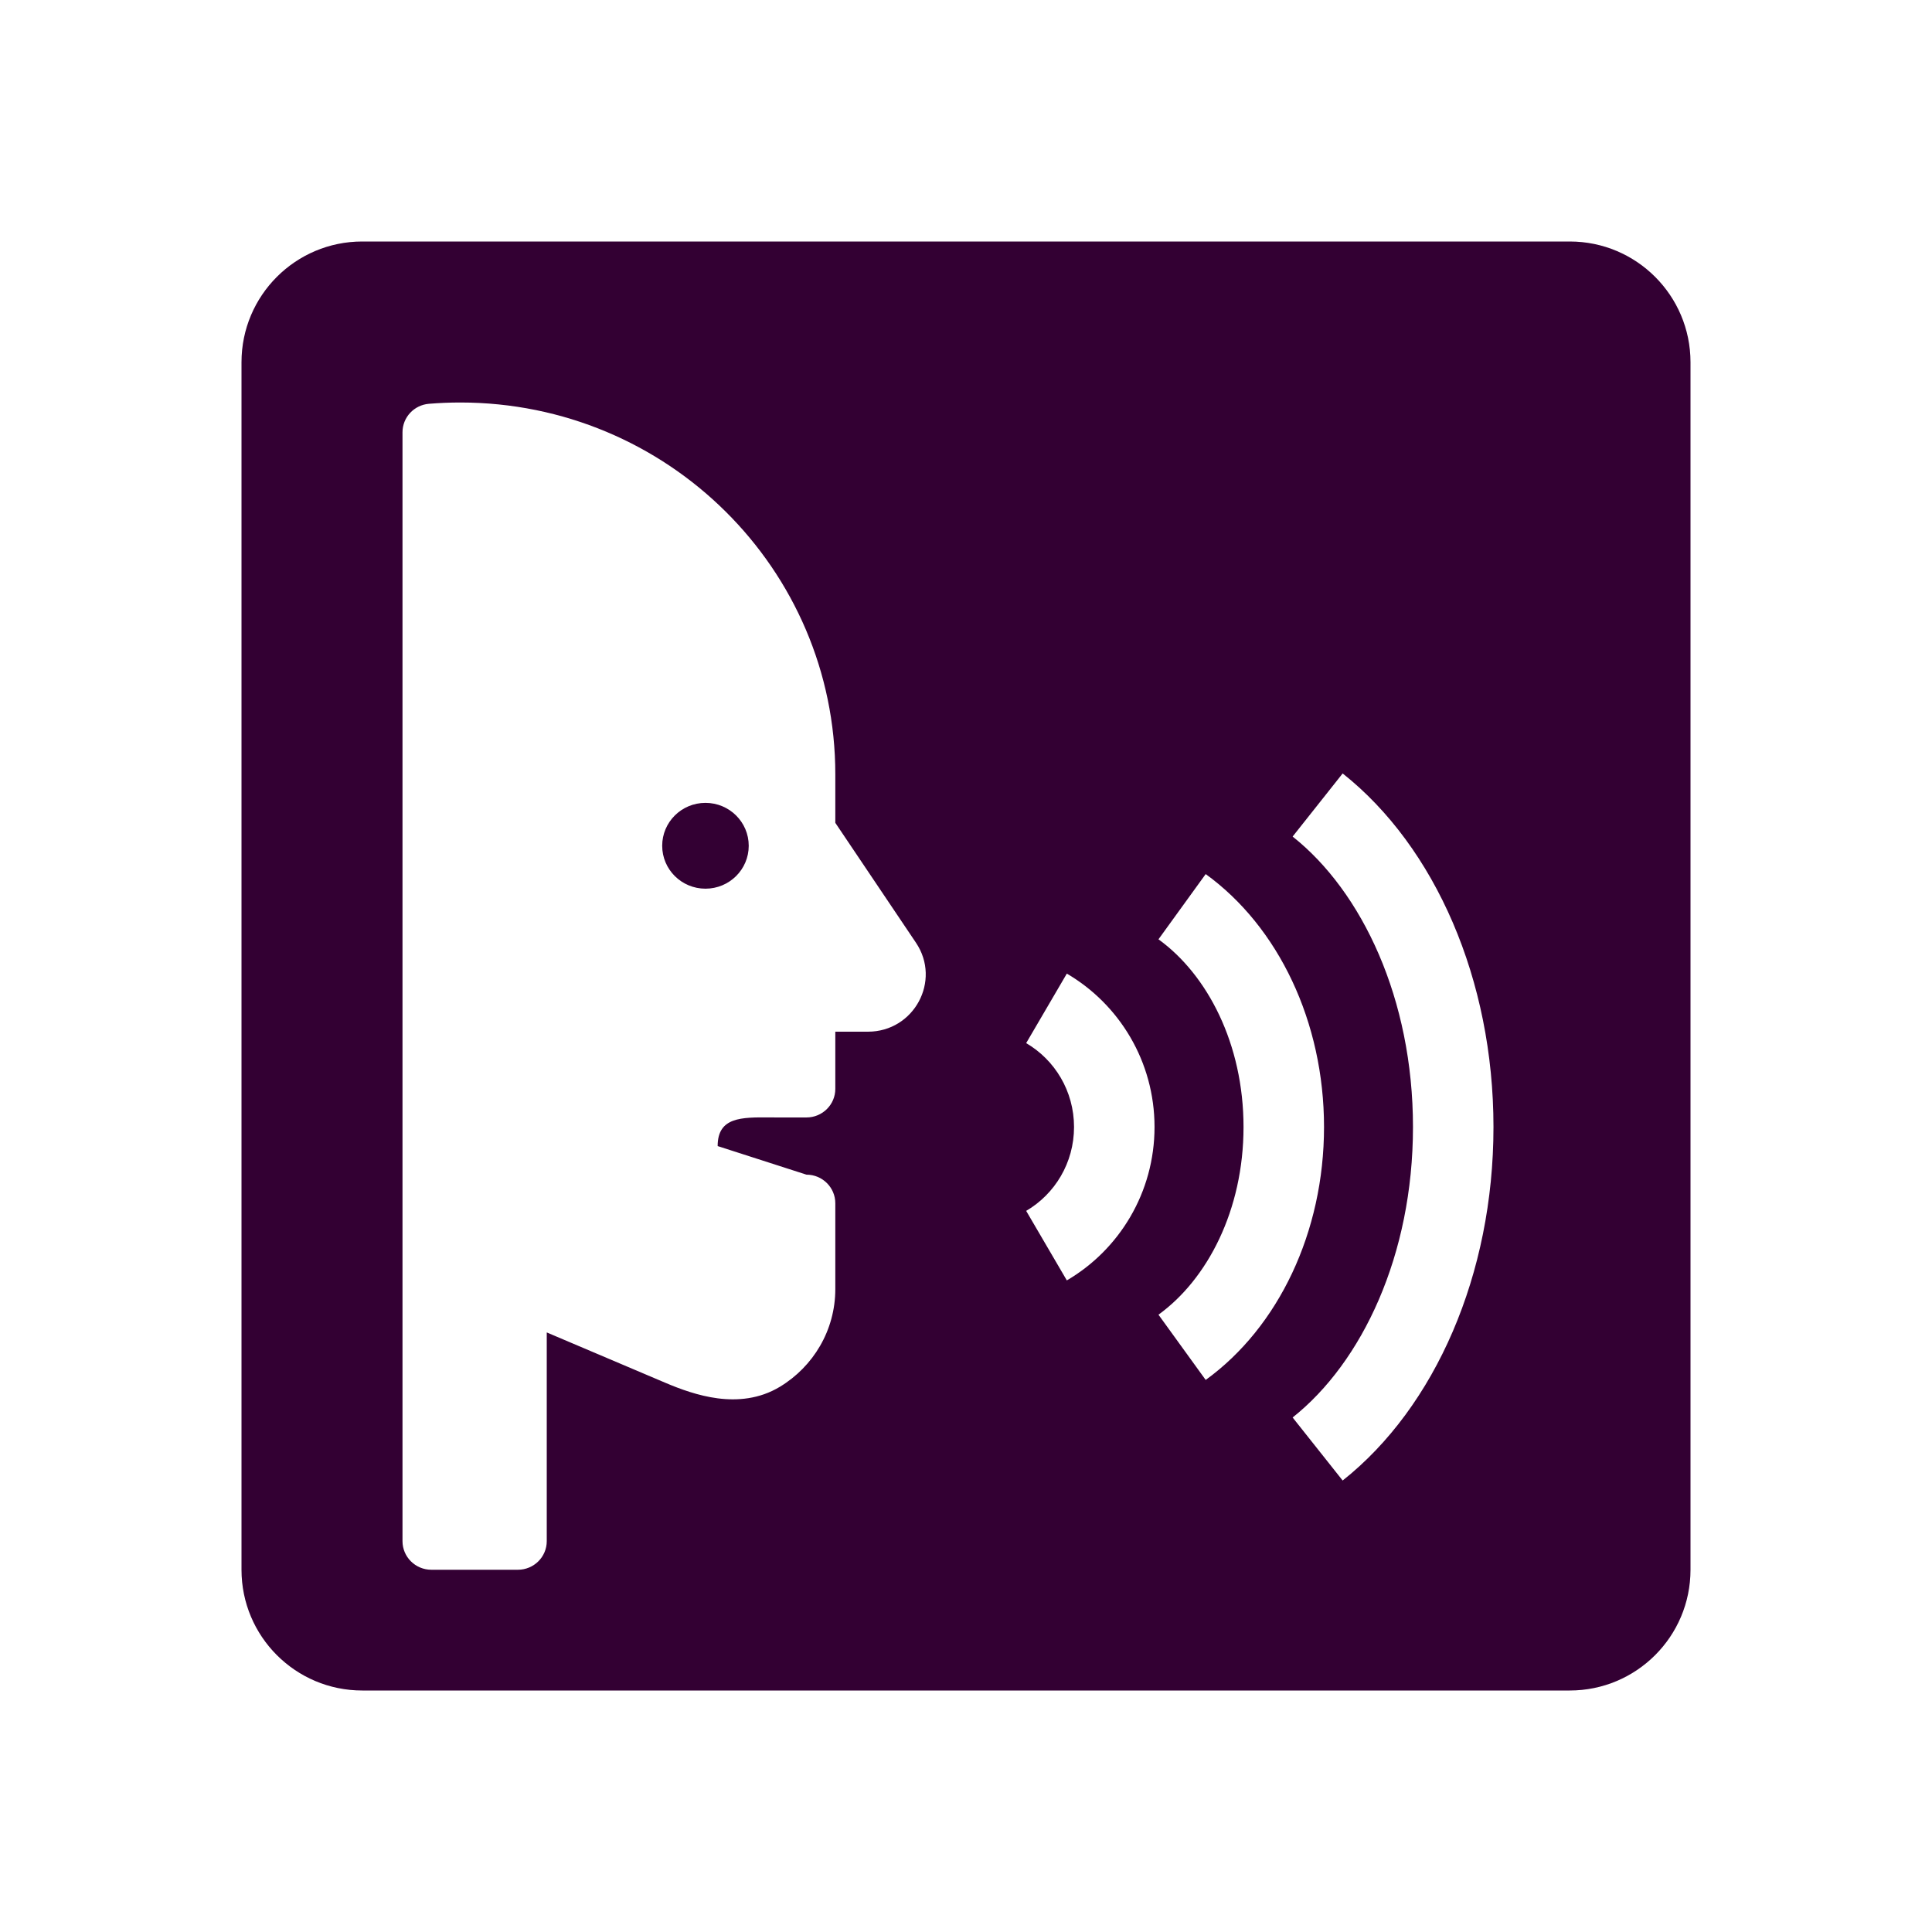 <svg xmlns="http://www.w3.org/2000/svg" width="48" height="48" fill="none" viewBox="0 0 48 48">
    <path fill="#330033" fill-rule="evenodd"
        d="M6 9C6 7.343 7.343 6 9 6H39C40.657 6 42 7.343 42 9V39C42 40.657 40.657 42 39 42H9C7.343 42 6 40.657 6 39V9ZM11.434 10C11.173 10 10.914 10.011 10.658 10.032C10.286 10.062 10 10.37 10 10.74V38.289C10 38.682 10.321 39 10.717 39H12.867C13.263 39 13.584 38.682 13.584 38.289V33.104L16.521 34.351C16.896 34.511 17.353 34.679 17.83 34.741C18.315 34.804 18.866 34.763 19.378 34.453C20.201 33.955 20.753 33.055 20.753 32.026V29.895C20.753 29.502 20.432 29.184 20.036 29.184L17.83 28.474C17.83 27.752 18.419 27.757 19.129 27.762C19.192 27.763 19.255 27.763 19.319 27.763H20.036C20.432 27.763 20.753 27.445 20.753 27.053V25.632H21.564C22.709 25.632 23.392 24.367 22.757 23.422L20.753 20.443V19.237C20.753 14.136 16.581 10 11.434 10ZM18.602 21.013C18.602 21.602 18.121 22.079 17.527 22.079C16.933 22.079 16.452 21.602 16.452 21.013C16.452 20.424 16.933 19.947 17.527 19.947C18.121 19.947 18.602 20.424 18.602 21.013ZM26.684 28C26.684 28.893 26.205 29.669 25.495 30.084L26.505 31.811C27.808 31.049 28.684 29.626 28.684 28C28.684 26.374 27.808 24.951 26.505 24.189L25.495 25.916C26.205 26.331 26.684 27.107 26.684 28ZM30.895 28C30.895 25.933 29.995 24.214 28.782 23.337L29.955 21.716C31.762 23.024 32.895 25.389 32.895 28C32.895 30.611 31.762 32.976 29.955 34.284L28.782 32.663C29.995 31.786 30.895 30.067 30.895 28ZM35.105 28C35.105 31.181 33.841 33.848 32.115 35.217L33.358 36.783C35.66 34.958 37.105 31.655 37.105 28C37.105 24.345 35.66 21.042 33.358 19.216L32.115 20.784C33.841 22.152 35.105 24.819 35.105 28Z"
        clip-rule="evenodd" />
</svg>
